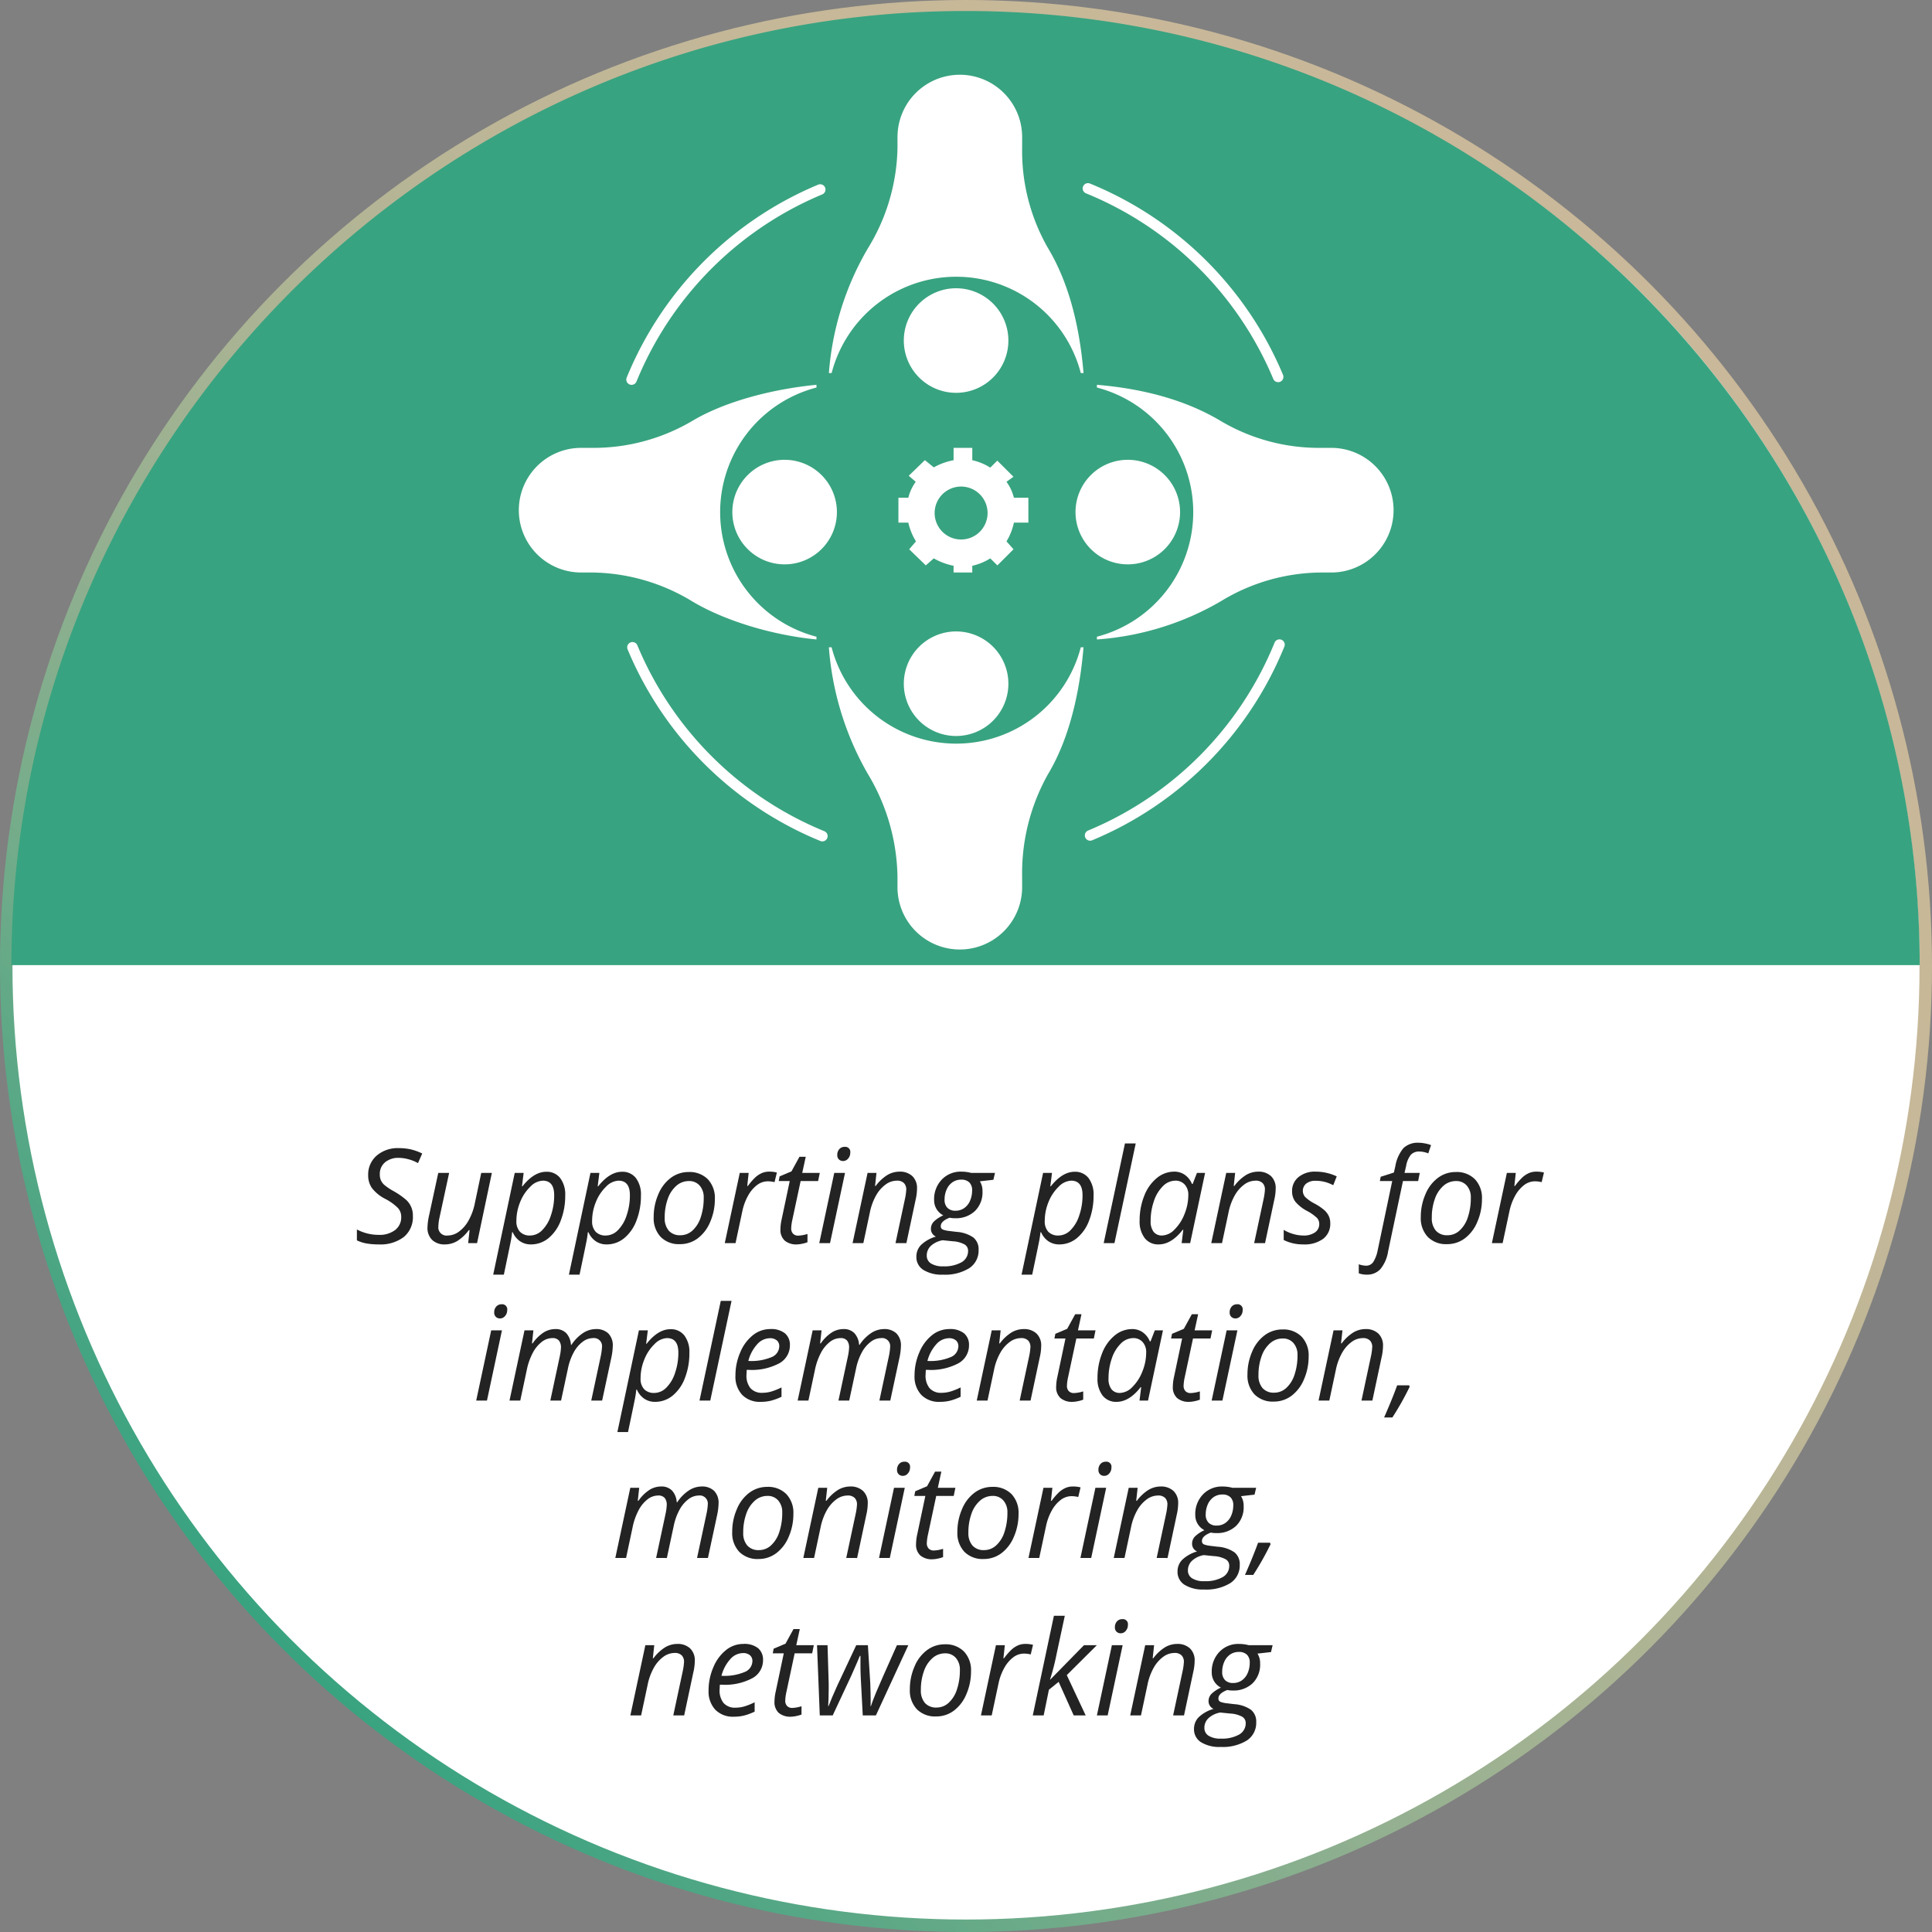 <svg xmlns="http://www.w3.org/2000/svg" xmlns:xlink="http://www.w3.org/1999/xlink" viewBox="0 0 310 310"><rect x="0" y="0" width="310" height="310" fill="#808080" stroke="none"/><defs><linearGradient id="New_Gradient_Swatch_7" x1="45.398" y1="264.602" x2="264.602" y2="45.398" gradientUnits="userSpaceOnUse"><stop offset="0" stop-color="#38a380"/><stop offset="0.068" stop-color="#4fa684"/><stop offset="0.2" stop-color="#74ac8a"/><stop offset="0.337" stop-color="#93b090"/><stop offset="0.48" stop-color="#abb494"/><stop offset="0.632" stop-color="#bcb697"/><stop offset="0.796" stop-color="#c6b898"/><stop offset="1" stop-color="#c9b899"/></linearGradient></defs><g id="Layer_2" data-name="Layer 2"><g id="Layer_1-2" data-name="Layer 1"><circle cx="155" cy="155" r="154" fill="#fff" stroke-miterlimit="10" stroke-width="2" stroke="url(#New_Gradient_Swatch_7)"/><path d="M66.248,195.108a4.13,4.13,0,0,1-1.443,3.366,6.197,6.197,0,0,1-4.065,1.198,10.892,10.892,0,0,1-1.917-.149,6.09,6.09,0,0,1-1.558-.499v-1.747a7.487,7.487,0,0,0,3.495.863,4.135,4.135,0,0,0,2.642-.775,2.575,2.575,0,0,0,.977-2.133,2.071,2.071,0,0,0-.54-1.414,8.204,8.204,0,0,0-2.009-1.443,6.373,6.373,0,0,1-2.153-1.748,3.547,3.547,0,0,1-.602-2.065,3.996,3.996,0,0,1,1.356-3.13,5.162,5.162,0,0,1,3.566-1.208,8.752,8.752,0,0,1,1.896.195,8.618,8.618,0,0,1,1.855.668l-.678,1.542a6.304,6.304,0,0,0-1.521-.616,6.002,6.002,0,0,0-1.553-.227,3.3,3.3,0,0,0-2.215.714,2.416,2.416,0,0,0-.838,1.938,2.35,2.35,0,0,0,.175.951,2.264,2.264,0,0,0,.556.745,9.314,9.314,0,0,0,1.459.977,12.4,12.4,0,0,1,2.041,1.419,3.359,3.359,0,0,1,1.073,2.579Z" fill="#232323"/><path d="M72.067,188.201l-1.542,7.144a7.741,7.741,0,0,0-.185,1.429,1.318,1.318,0,0,0,1.511,1.471,3.059,3.059,0,0,0,1.778-.617,5.481,5.481,0,0,0,1.541-1.768,9.471,9.471,0,0,0,1.018-2.775l1.028-4.883h1.706l-2.374,11.266H75.12l.226-2.087h-.123a6.753,6.753,0,0,1-1.922,1.789,3.883,3.883,0,0,1-1.892.504,2.871,2.871,0,0,1-2.065-.715,2.681,2.681,0,0,1-.751-2.04,9.598,9.598,0,0,1,.227-1.769l1.501-6.948Z" fill="#232323"/><path d="M85.182,199.673a3.016,3.016,0,0,1-1.747-.515,3.336,3.336,0,0,1-1.161-1.438h-.104l-.041.391c-.021.171-.057.411-.107.719q-.078.463-1.177,5.694h-1.707l3.454-16.322h1.429l-.268,2.148h.082q1.84-2.333,3.824-2.333a2.703,2.703,0,0,1,2.22,1.002,4.356,4.356,0,0,1,.812,2.812,10.902,10.902,0,0,1-.71,3.998,6.638,6.638,0,0,1-1.963,2.832A4.396,4.396,0,0,1,85.182,199.673Zm1.912-10.228a2.971,2.971,0,0,0-2.01.977,6.976,6.976,0,0,0-1.624,2.456,8.001,8.001,0,0,0-.601,3.032,2.421,2.421,0,0,0,.57,1.732,2.167,2.167,0,0,0,1.649.602,2.72,2.72,0,0,0,1.896-.833,5.843,5.843,0,0,0,1.413-2.369,9.861,9.861,0,0,0,.534-3.264Q88.923,189.445,87.094,189.445Z" fill="#232323"/><path d="M97.331,199.673a3.016,3.016,0,0,1-1.747-.515,3.336,3.336,0,0,1-1.161-1.438h-.104l-.041.391c-.021.171-.057.411-.107.719q-.078.463-1.177,5.694h-1.707L94.742,188.201h1.429l-.268,2.148h.082q1.84-2.333,3.824-2.333a2.703,2.703,0,0,1,2.22,1.002,4.357,4.357,0,0,1,.812,2.812,10.902,10.902,0,0,1-.71,3.998,6.638,6.638,0,0,1-1.963,2.832A4.396,4.396,0,0,1,97.331,199.673Zm1.912-10.228a2.971,2.971,0,0,0-2.01.977,6.976,6.976,0,0,0-1.624,2.456,8.001,8.001,0,0,0-.601,3.032,2.421,2.421,0,0,0,.57,1.732,2.167,2.167,0,0,0,1.649.602,2.72,2.72,0,0,0,1.896-.833,5.843,5.843,0,0,0,1.413-2.369,9.86,9.86,0,0,0,.534-3.264Q101.073,189.445,99.244,189.445Z" fill="#232323"/><path d="M110.489,188.057a4.115,4.115,0,0,1,3.083,1.156,4.356,4.356,0,0,1,1.131,3.182,9.121,9.121,0,0,1-.74,3.648,6.313,6.313,0,0,1-2.004,2.652,4.687,4.687,0,0,1-2.857.935,4.095,4.095,0,0,1-3.094-1.161,4.382,4.382,0,0,1-1.121-3.176,9.101,9.101,0,0,1,.751-3.675,6.228,6.228,0,0,1,2.024-2.642A4.719,4.719,0,0,1,110.489,188.057Zm2.426,4.102a2.809,2.809,0,0,0-.643-1.917,2.195,2.195,0,0,0-1.742-.735,3.01,3.01,0,0,0-2.01.761,4.889,4.889,0,0,0-1.377,2.112,8.784,8.784,0,0,0-.488,3.007,3.029,3.029,0,0,0,.652,2.081,2.377,2.377,0,0,0,1.876.734,2.833,2.833,0,0,0,1.922-.75,4.89,4.89,0,0,0,1.331-2.133A9.655,9.655,0,0,0,112.914,192.159Z" fill="#232323"/><path d="M123.418,187.996a4.702,4.702,0,0,1,1.233.144l-.37,1.542a4.528,4.528,0,0,0-1.079-.134,2.856,2.856,0,0,0-1.753.617,5.416,5.416,0,0,0-1.429,1.711,8.742,8.742,0,0,0-.899,2.431l-1.1,5.16h-1.727l2.405-11.266h1.429l-.227,2.087h.104a10.106,10.106,0,0,1,1.223-1.403,3.878,3.878,0,0,1,1.013-.657A2.905,2.905,0,0,1,123.418,187.996Z" fill="#232323"/><path d="M128.084,198.264a5.586,5.586,0,0,0,1.48-.268v1.326a4.751,4.751,0,0,1-.863.246,4.454,4.454,0,0,1-.822.104,2.857,2.857,0,0,1-1.969-.612,2.323,2.323,0,0,1-.684-1.824,7.478,7.478,0,0,1,.186-1.542l1.306-6.188h-1.769l.145-.75,1.901-.802,1.284-2.344h1.008L128.722,188.201h2.816l-.268,1.306H128.465l-1.326,6.208a7.337,7.337,0,0,0-.185,1.357,1.219,1.219,0,0,0,.298.884A1.105,1.105,0,0,0,128.084,198.264Z" fill="#232323"/><path d="M133.183,199.467h-1.727l2.405-11.266h1.727Zm1.162-14.144a1.353,1.353,0,0,1,.328-.94,1.096,1.096,0,0,1,.854-.364.808.808,0,0,1,.904.925,1.395,1.395,0,0,1-.344.956,1.037,1.037,0,0,1-.797.391.951.951,0,0,1-.679-.252A.936.936,0,0,1,134.345,185.323Z" fill="#232323"/><path d="M143.688,199.467l1.521-7.112a9.398,9.398,0,0,0,.205-1.48,1.461,1.461,0,0,0-.365-1.038,1.529,1.529,0,0,0-1.166-.391,3.045,3.045,0,0,0-1.783.616,5.492,5.492,0,0,0-1.532,1.758,9.278,9.278,0,0,0-1.002,2.766l-1.038,4.882h-1.727l2.405-11.266h1.429l-.227,2.087h.104a6.87,6.87,0,0,1,1.906-1.773,3.833,3.833,0,0,1,1.906-.519,2.883,2.883,0,0,1,2.062.714,2.624,2.624,0,0,1,.755,2,8.4,8.4,0,0,1-.236,1.85l-1.47,6.907Z" fill="#232323"/><path d="M159.651,188.201l-.257,1.101-2.169.246a2.895,2.895,0,0,1,.421,1.624,4.171,4.171,0,0,1-1.197,3.13,4.388,4.388,0,0,1-3.201,1.167,3.463,3.463,0,0,1-.864-.082q-1.428.545-1.429,1.346a.545.545,0,0,0,.34.561,4.076,4.076,0,0,0,.986.221l1.203.145a5.351,5.351,0,0,1,2.697.904,2.414,2.414,0,0,1,.838,1.994,3.355,3.355,0,0,1-1.5,2.929,7.36,7.36,0,0,1-4.225,1.038,5.572,5.572,0,0,1-3.125-.755,2.42,2.42,0,0,1-1.131-2.133,2.649,2.649,0,0,1,.74-1.871,5.769,5.769,0,0,1,2.395-1.347,1.337,1.337,0,0,1-.801-1.243,1.636,1.636,0,0,1,.523-1.218,5.393,5.393,0,0,1,1.46-.951,2.679,2.679,0,0,1-1.059-.972,2.707,2.707,0,0,1-.411-1.495,4.514,4.514,0,0,1,1.229-3.269,4.17,4.17,0,0,1,3.14-1.274,6.21,6.21,0,0,1,1.583.205Zm-10.947,13.27a1.446,1.446,0,0,0,.669,1.254,3.488,3.488,0,0,0,1.983.463,5.549,5.549,0,0,0,2.924-.652,2.058,2.058,0,0,0,1.054-1.846,1.151,1.151,0,0,0-.555-1.007,4.448,4.448,0,0,0-1.892-.514l-1.634-.165a3.715,3.715,0,0,0-1.892.905A2.112,2.112,0,0,0,148.703,201.471Zm2.857-8.993a1.79,1.79,0,0,0,.463,1.331,1.749,1.749,0,0,0,1.285.457,2.38,2.38,0,0,0,1.418-.432,2.749,2.749,0,0,0,.931-1.187,4.121,4.121,0,0,0,.323-1.64,1.717,1.717,0,0,0-.452-1.285,1.78,1.78,0,0,0-1.295-.441,2.407,2.407,0,0,0-1.403.416,2.732,2.732,0,0,0-.936,1.161A3.916,3.916,0,0,0,151.561,192.477Z" fill="#232323"/><path d="M169.959,199.673a3.016,3.016,0,0,1-1.747-.515,3.336,3.336,0,0,1-1.161-1.438h-.104l-.041.391c-.021.171-.057.411-.107.719q-.078.463-1.177,5.694h-1.707L167.369,188.201h1.429l-.268,2.148h.082q1.84-2.333,3.824-2.333a2.703,2.703,0,0,1,2.22,1.002,4.357,4.357,0,0,1,.812,2.812,10.902,10.902,0,0,1-.71,3.998,6.638,6.638,0,0,1-1.963,2.832A4.396,4.396,0,0,1,169.959,199.673Zm1.912-10.228a2.971,2.971,0,0,0-2.01.977,6.976,6.976,0,0,0-1.624,2.456,8.001,8.001,0,0,0-.601,3.032,2.421,2.421,0,0,0,.57,1.732,2.167,2.167,0,0,0,1.649.602,2.72,2.72,0,0,0,1.896-.833,5.843,5.843,0,0,0,1.413-2.369,9.86,9.86,0,0,0,.534-3.264Q173.701,189.445,171.871,189.445Z" fill="#232323"/><path d="M178.82,199.467h-1.727l3.412-15.993h1.728Z" fill="#232323"/><path d="M188.42,187.996a2.907,2.907,0,0,1,1.686.509,3.306,3.306,0,0,1,1.151,1.465h.112l.689-1.769h1.305l-2.395,11.266h-1.367l.268-2.148h-.083q-1.84,2.354-3.875,2.354a2.71,2.71,0,0,1-2.24-1.018,4.353,4.353,0,0,1-.812-2.786,10.603,10.603,0,0,1,.73-3.968,6.851,6.851,0,0,1,2.015-2.867A4.38,4.38,0,0,1,188.42,187.996ZM186.467,198.244a2.894,2.894,0,0,0,1.983-.951,7.042,7.042,0,0,0,1.604-2.478,8.105,8.105,0,0,0,.617-3.058,2.395,2.395,0,0,0-.576-1.686,1.955,1.955,0,0,0-1.511-.627,2.832,2.832,0,0,0-1.989.884,5.959,5.959,0,0,0-1.443,2.395,9.655,9.655,0,0,0-.524,3.187,2.701,2.701,0,0,0,.482,1.753A1.669,1.669,0,0,0,186.467,198.244Z" fill="#232323"/><path d="M201.238,199.467l1.521-7.112a9.398,9.398,0,0,0,.205-1.48,1.461,1.461,0,0,0-.365-1.038,1.529,1.529,0,0,0-1.166-.391,3.045,3.045,0,0,0-1.783.616,5.493,5.493,0,0,0-1.532,1.758,9.278,9.278,0,0,0-1.002,2.766l-1.038,4.882h-1.727l2.405-11.266h1.429l-.227,2.087h.104a6.87,6.87,0,0,1,1.906-1.773,3.833,3.833,0,0,1,1.906-.519,2.883,2.883,0,0,1,2.062.714,2.624,2.624,0,0,1,.755,2,8.401,8.401,0,0,1-.236,1.85l-1.47,6.907Z" fill="#232323"/><path d="M213.449,196.27a3.015,3.015,0,0,1-1.136,2.503,5.043,5.043,0,0,1-3.202.899,6.83,6.83,0,0,1-3.135-.71v-1.624a6.364,6.364,0,0,0,1.553.668,5.645,5.645,0,0,0,1.541.237,3.133,3.133,0,0,0,1.953-.515,1.599,1.599,0,0,0,.658-1.315,1.42,1.42,0,0,0-.36-.986,7.241,7.241,0,0,0-1.552-1.101,6.242,6.242,0,0,1-1.892-1.47,2.709,2.709,0,0,1-.555-1.706,2.836,2.836,0,0,1,1.038-2.287,4.12,4.12,0,0,1,2.734-.868,7.954,7.954,0,0,1,3.392.761l-.555,1.408-.576-.257a5.707,5.707,0,0,0-2.261-.442,2.3,2.3,0,0,0-1.501.447,1.506,1.506,0,0,0-.18,2.143,6.423,6.423,0,0,0,1.506,1.059,8.708,8.708,0,0,1,1.577,1.06,3.05,3.05,0,0,1,.715.95A2.695,2.695,0,0,1,213.449,196.27Z" fill="#232323"/><path d="M219.307,204.523a3.619,3.619,0,0,1-1.284-.216v-1.449a3.599,3.599,0,0,0,1.151.227,1.358,1.358,0,0,0,1.202-.638,5.447,5.447,0,0,0,.679-1.819l2.333-11.121h-1.983l.133-.688,2.118-.679.236-1.027a6.082,6.082,0,0,1,1.311-2.904,3.34,3.34,0,0,1,2.481-.848,5.386,5.386,0,0,1,1.008.118,4.715,4.715,0,0,1,.925.262l-.441,1.326a4.013,4.013,0,0,0-1.408-.298,1.816,1.816,0,0,0-1.373.498,3.965,3.965,0,0,0-.775,1.825l-.257,1.109H227.808l-.257,1.306h-2.437l-2.385,11.286a5.879,5.879,0,0,1-1.233,2.837A2.851,2.851,0,0,1,219.307,204.523Z" fill="#232323"/><path d="M233.575,188.057a4.115,4.115,0,0,1,3.083,1.156,4.356,4.356,0,0,1,1.131,3.182,9.121,9.121,0,0,1-.74,3.648,6.313,6.313,0,0,1-2.004,2.652,4.687,4.687,0,0,1-2.857.935,4.095,4.095,0,0,1-3.094-1.161,4.382,4.382,0,0,1-1.121-3.176,9.101,9.101,0,0,1,.751-3.675,6.228,6.228,0,0,1,2.024-2.642A4.719,4.719,0,0,1,233.575,188.057Zm2.426,4.102a2.809,2.809,0,0,0-.643-1.917,2.195,2.195,0,0,0-1.742-.735,3.011,3.011,0,0,0-2.01.761,4.889,4.889,0,0,0-1.377,2.112,8.784,8.784,0,0,0-.488,3.007,3.029,3.029,0,0,0,.652,2.081,2.377,2.377,0,0,0,1.876.734,2.833,2.833,0,0,0,1.922-.75,4.89,4.89,0,0,0,1.331-2.133A9.655,9.655,0,0,0,236,192.159Z" fill="#232323"/><path d="M246.504,187.996a4.702,4.702,0,0,1,1.233.144l-.37,1.542a4.527,4.527,0,0,0-1.079-.134,2.856,2.856,0,0,0-1.753.617,5.416,5.416,0,0,0-1.429,1.711,8.742,8.742,0,0,0-.899,2.431l-1.1,5.16h-1.727l2.405-11.266h1.429l-.227,2.087h.104a10.105,10.105,0,0,1,1.223-1.403,3.878,3.878,0,0,1,1.013-.657A2.905,2.905,0,0,1,246.504,187.996Z" fill="#232323"/><path d="M78.136,224.727H76.41l2.405-11.266h1.727Zm1.162-14.144a1.353,1.353,0,0,1,.328-.94,1.096,1.096,0,0,1,.854-.364.808.808,0,0,1,.904.925,1.395,1.395,0,0,1-.344.956,1.037,1.037,0,0,1-.797.391.951.951,0,0,1-.679-.252A.936.936,0,0,1,79.298,210.584Z" fill="#232323"/><path d="M88.302,224.727l1.521-7.112a8.41,8.41,0,0,0,.186-1.388,1.759,1.759,0,0,0-.319-1.121A1.315,1.315,0,0,0,88.6,214.706a2.761,2.761,0,0,0-1.681.616,5.369,5.369,0,0,0-1.439,1.764,10.188,10.188,0,0,0-.961,2.76l-1.038,4.882H81.754l2.405-11.266h1.429l-.227,2.087h.104a6.435,6.435,0,0,1,1.783-1.758,3.513,3.513,0,0,1,1.834-.534,2.335,2.335,0,0,1,1.789.668,3.059,3.059,0,0,1,.74,1.86h.082a6.584,6.584,0,0,1,1.881-1.906,3.767,3.767,0,0,1,2.015-.622,2.768,2.768,0,0,1,2.02.699,2.72,2.72,0,0,1,.715,2.035,9.815,9.815,0,0,1-.227,1.829l-1.48,6.907H94.87l1.521-7.112a9.365,9.365,0,0,0,.205-1.501,1.295,1.295,0,0,0-1.47-1.408,2.766,2.766,0,0,0-1.645.596A5.208,5.208,0,0,0,92.058,216.993a9.233,9.233,0,0,0-.93,2.595l-1.1,5.14Z" fill="#232323"/><path d="M105.107,224.933a3.016,3.016,0,0,1-1.747-.515,3.336,3.336,0,0,1-1.161-1.438h-.104l-.041.391c-.021.171-.057.411-.107.719q-.078.463-1.177,5.694h-1.707l3.454-16.322h1.429l-.268,2.148h.082q1.84-2.333,3.824-2.333a2.703,2.703,0,0,1,2.22,1.002,4.357,4.357,0,0,1,.812,2.812,10.902,10.902,0,0,1-.71,3.998,6.638,6.638,0,0,1-1.963,2.832A4.396,4.396,0,0,1,105.107,224.933Zm1.912-10.228a2.971,2.971,0,0,0-2.01.977,6.976,6.976,0,0,0-1.624,2.456,8.001,8.001,0,0,0-.601,3.032,2.421,2.421,0,0,0,.57,1.732,2.167,2.167,0,0,0,1.649.602,2.72,2.72,0,0,0,1.896-.833,5.843,5.843,0,0,0,1.413-2.369,9.86,9.86,0,0,0,.534-3.264Q108.848,214.705,107.019,214.706Z" fill="#232323"/><path d="M113.967,224.727h-1.727l3.412-15.993h1.728Z" fill="#232323"/><path d="M122.056,224.933a3.928,3.928,0,0,1-2.97-1.121,4.286,4.286,0,0,1-1.08-3.104,9.252,9.252,0,0,1,.767-3.706,6.856,6.856,0,0,1,2.029-2.76,4.428,4.428,0,0,1,2.786-.986,3.529,3.529,0,0,1,2.363.684,2.383,2.383,0,0,1,.792,1.906,3.261,3.261,0,0,1-1.706,2.904,9.35,9.35,0,0,1-4.883,1.053h-.339l-.041.822a3.184,3.184,0,0,0,.632,2.103,2.41,2.41,0,0,0,1.958.755,5.098,5.098,0,0,0,1.331-.185,10.154,10.154,0,0,0,1.701-.679v1.501a9.252,9.252,0,0,1-1.706.632A6.909,6.909,0,0,1,122.056,224.933Zm1.429-10.207a2.748,2.748,0,0,0-1.988.966,6.32,6.32,0,0,0-1.424,2.683h.123a8.387,8.387,0,0,0,3.593-.611,1.919,1.919,0,0,0,1.249-1.772,1.203,1.203,0,0,0-.375-.905A1.657,1.657,0,0,0,123.485,214.726Z" fill="#232323"/><path d="M134.535,224.727l1.521-7.112a8.409,8.409,0,0,0,.186-1.388,1.759,1.759,0,0,0-.319-1.121,1.315,1.315,0,0,0-1.089-.4,2.761,2.761,0,0,0-1.681.616,5.369,5.369,0,0,0-1.439,1.764,10.189,10.189,0,0,0-.961,2.76l-1.038,4.882h-1.727l2.405-11.266h1.429l-.227,2.087h.104a6.435,6.435,0,0,1,1.783-1.758,3.513,3.513,0,0,1,1.834-.534,2.335,2.335,0,0,1,1.789.668,3.059,3.059,0,0,1,.74,1.86h.082a6.584,6.584,0,0,1,1.881-1.906,3.766,3.766,0,0,1,2.015-.622,2.768,2.768,0,0,1,2.02.699,2.72,2.72,0,0,1,.715,2.035,9.816,9.816,0,0,1-.227,1.829l-1.48,6.907h-1.747l1.521-7.112a9.365,9.365,0,0,0,.205-1.501,1.295,1.295,0,0,0-1.47-1.408,2.766,2.766,0,0,0-1.645.596,5.208,5.208,0,0,0-1.424,1.691,9.232,9.232,0,0,0-.93,2.595l-1.1,5.14Z" fill="#232323"/><path d="M150.794,224.933a3.928,3.928,0,0,1-2.97-1.121,4.286,4.286,0,0,1-1.08-3.104,9.252,9.252,0,0,1,.767-3.706,6.856,6.856,0,0,1,2.029-2.76,4.428,4.428,0,0,1,2.786-.986,3.529,3.529,0,0,1,2.363.684,2.383,2.383,0,0,1,.792,1.906,3.261,3.261,0,0,1-1.706,2.904,9.35,9.35,0,0,1-4.883,1.053h-.339l-.041.822a3.184,3.184,0,0,0,.632,2.103,2.41,2.41,0,0,0,1.958.755,5.098,5.098,0,0,0,1.331-.185,10.154,10.154,0,0,0,1.701-.679v1.501a9.252,9.252,0,0,1-1.706.632A6.909,6.909,0,0,1,150.794,224.933Zm1.429-10.207a2.748,2.748,0,0,0-1.988.966,6.32,6.32,0,0,0-1.424,2.683h.123a8.387,8.387,0,0,0,3.593-.611,1.919,1.919,0,0,0,1.249-1.772,1.203,1.203,0,0,0-.375-.905A1.657,1.657,0,0,0,152.223,214.726Z" fill="#232323"/><path d="M163.612,224.727l1.521-7.112a9.398,9.398,0,0,0,.205-1.48,1.461,1.461,0,0,0-.365-1.038,1.529,1.529,0,0,0-1.166-.391,3.045,3.045,0,0,0-1.783.616,5.492,5.492,0,0,0-1.532,1.758,9.278,9.278,0,0,0-1.002,2.766l-1.038,4.882H156.725l2.405-11.266H160.559l-.227,2.087h.104a6.87,6.87,0,0,1,1.906-1.773,3.833,3.833,0,0,1,1.906-.519,2.883,2.883,0,0,1,2.062.714,2.624,2.624,0,0,1,.755,2,8.401,8.401,0,0,1-.236,1.85l-1.47,6.907Z" fill="#232323"/><path d="M172.327,223.525a5.586,5.586,0,0,0,1.48-.268v1.326a4.752,4.752,0,0,1-.863.246,4.454,4.454,0,0,1-.822.104,2.857,2.857,0,0,1-1.969-.612,2.323,2.323,0,0,1-.684-1.824,7.477,7.477,0,0,1,.186-1.542l1.306-6.188h-1.769l.145-.75,1.901-.802,1.284-2.344h1.008l-.565,2.59h2.816l-.268,1.306h-2.806l-1.326,6.208a7.337,7.337,0,0,0-.185,1.357,1.219,1.219,0,0,0,.298.884A1.105,1.105,0,0,0,172.327,223.525Z" fill="#232323"/><path d="M181.661,213.257a2.907,2.907,0,0,1,1.686.509,3.306,3.306,0,0,1,1.151,1.465h.112l.689-1.769h1.305l-2.395,11.266h-1.367l.268-2.148h-.083q-1.84,2.354-3.875,2.354a2.71,2.71,0,0,1-2.24-1.018,4.353,4.353,0,0,1-.812-2.786,10.603,10.603,0,0,1,.73-3.968,6.851,6.851,0,0,1,2.015-2.867A4.38,4.38,0,0,1,181.661,213.257Zm-1.953,10.248a2.894,2.894,0,0,0,1.983-.951,7.042,7.042,0,0,0,1.604-2.478,8.105,8.105,0,0,0,.617-3.058,2.395,2.395,0,0,0-.576-1.686,1.955,1.955,0,0,0-1.511-.627,2.832,2.832,0,0,0-1.989.884,5.959,5.959,0,0,0-1.443,2.395,9.655,9.655,0,0,0-.524,3.187,2.701,2.701,0,0,0,.482,1.753A1.669,1.669,0,0,0,179.708,223.505Z" fill="#232323"/><path d="M191.045,223.525a5.586,5.586,0,0,0,1.48-.268v1.326a4.752,4.752,0,0,1-.863.246,4.454,4.454,0,0,1-.822.104,2.857,2.857,0,0,1-1.969-.612,2.323,2.323,0,0,1-.684-1.824,7.478,7.478,0,0,1,.186-1.542l1.306-6.188h-1.769l.145-.75,1.901-.802,1.284-2.344h1.008l-.565,2.59h2.816l-.268,1.306h-2.806l-1.326,6.208a7.338,7.338,0,0,0-.185,1.357,1.219,1.219,0,0,0,.298.884A1.105,1.105,0,0,0,191.045,223.525Z" fill="#232323"/><path d="M196.144,224.727h-1.727l2.405-11.266h1.727Zm1.162-14.144a1.353,1.353,0,0,1,.328-.94,1.096,1.096,0,0,1,.854-.364.808.808,0,0,1,.904.925,1.395,1.395,0,0,1-.344.956,1.037,1.037,0,0,1-.797.391.951.951,0,0,1-.679-.252A.936.936,0,0,1,197.306,210.584Z" fill="#232323"/><path d="M205.765,213.318a4.115,4.115,0,0,1,3.083,1.156,4.356,4.356,0,0,1,1.131,3.182,9.121,9.121,0,0,1-.74,3.648,6.313,6.313,0,0,1-2.004,2.652,4.687,4.687,0,0,1-2.857.935,4.095,4.095,0,0,1-3.094-1.161,4.382,4.382,0,0,1-1.121-3.176,9.101,9.101,0,0,1,.751-3.675,6.228,6.228,0,0,1,2.024-2.642A4.719,4.719,0,0,1,205.765,213.318Zm2.426,4.102a2.809,2.809,0,0,0-.643-1.917,2.195,2.195,0,0,0-1.742-.735,3.011,3.011,0,0,0-2.01.761,4.889,4.889,0,0,0-1.377,2.112,8.784,8.784,0,0,0-.488,3.007,3.029,3.029,0,0,0,.652,2.081,2.377,2.377,0,0,0,1.876.734,2.833,2.833,0,0,0,1.922-.75,4.89,4.89,0,0,0,1.331-2.133A9.655,9.655,0,0,0,208.191,217.42Z" fill="#232323"/><path d="M218.458,224.727l1.521-7.112a9.398,9.398,0,0,0,.205-1.48,1.461,1.461,0,0,0-.365-1.038,1.529,1.529,0,0,0-1.166-.391,3.045,3.045,0,0,0-1.783.616,5.492,5.492,0,0,0-1.532,1.758,9.278,9.278,0,0,0-1.002,2.766l-1.038,4.882h-1.727l2.405-11.266h1.429l-.227,2.087h.104a6.87,6.87,0,0,1,1.906-1.773,3.833,3.833,0,0,1,1.906-.519,2.883,2.883,0,0,1,2.062.714,2.624,2.624,0,0,1,.755,2,8.401,8.401,0,0,1-.236,1.85l-1.47,6.907Z" fill="#232323"/><path d="M226.106,222.281l.082.236a45.874,45.874,0,0,1-2.775,4.924h-1.326q1.296-2.94,2.098-5.16Z" fill="#232323"/><path d="M105.277,249.987l1.521-7.112a8.41,8.41,0,0,0,.186-1.388,1.759,1.759,0,0,0-.319-1.121,1.315,1.315,0,0,0-1.089-.4,2.761,2.761,0,0,0-1.681.616,5.369,5.369,0,0,0-1.439,1.764,10.189,10.189,0,0,0-.961,2.76l-1.038,4.882H98.729l2.405-11.266h1.429l-.227,2.087h.104a6.436,6.436,0,0,1,1.783-1.758,3.514,3.514,0,0,1,1.834-.534,2.335,2.335,0,0,1,1.789.668,3.059,3.059,0,0,1,.74,1.86h.082a6.585,6.585,0,0,1,1.881-1.906,3.767,3.767,0,0,1,2.015-.622,2.768,2.768,0,0,1,2.02.699,2.72,2.72,0,0,1,.715,2.035,9.816,9.816,0,0,1-.227,1.829l-1.48,6.907h-1.747l1.521-7.112a9.365,9.365,0,0,0,.205-1.501,1.295,1.295,0,0,0-1.47-1.408,2.766,2.766,0,0,0-1.645.596,5.208,5.208,0,0,0-1.424,1.691,9.233,9.233,0,0,0-.93,2.595l-1.1,5.14Z" fill="#232323"/><path d="M123.089,238.578a4.115,4.115,0,0,1,3.083,1.156,4.356,4.356,0,0,1,1.131,3.182,9.121,9.121,0,0,1-.74,3.648,6.313,6.313,0,0,1-2.004,2.652,4.687,4.687,0,0,1-2.857.935,4.095,4.095,0,0,1-3.094-1.161,4.382,4.382,0,0,1-1.121-3.176,9.101,9.101,0,0,1,.751-3.675,6.228,6.228,0,0,1,2.024-2.642A4.719,4.719,0,0,1,123.089,238.578Zm2.426,4.102a2.809,2.809,0,0,0-.643-1.917,2.195,2.195,0,0,0-1.742-.735,3.011,3.011,0,0,0-2.01.761,4.889,4.889,0,0,0-1.377,2.112,8.784,8.784,0,0,0-.488,3.007,3.029,3.029,0,0,0,.652,2.081,2.377,2.377,0,0,0,1.876.734,2.833,2.833,0,0,0,1.922-.75,4.89,4.89,0,0,0,1.331-2.133A9.655,9.655,0,0,0,125.515,242.68Z" fill="#232323"/><path d="M135.783,249.987l1.521-7.112a9.399,9.399,0,0,0,.205-1.48,1.461,1.461,0,0,0-.365-1.038,1.529,1.529,0,0,0-1.166-.391,3.045,3.045,0,0,0-1.783.616,5.492,5.492,0,0,0-1.532,1.758,9.278,9.278,0,0,0-1.002,2.766l-1.038,4.882h-1.727l2.405-11.266h1.429l-.227,2.087h.104a6.87,6.87,0,0,1,1.906-1.773,3.833,3.833,0,0,1,1.906-.519,2.883,2.883,0,0,1,2.062.714,2.624,2.624,0,0,1,.755,2,8.401,8.401,0,0,1-.236,1.85l-1.47,6.907Z" fill="#232323"/><path d="M142.772,249.987h-1.727l2.405-11.266h1.727Zm1.162-14.144a1.353,1.353,0,0,1,.328-.94,1.096,1.096,0,0,1,.854-.364.808.808,0,0,1,.904.925,1.395,1.395,0,0,1-.344.956,1.037,1.037,0,0,1-.797.391.951.951,0,0,1-.679-.252A.936.936,0,0,1,143.934,235.844Z" fill="#232323"/><path d="M149.843,248.785a5.586,5.586,0,0,0,1.48-.268v1.326a4.751,4.751,0,0,1-.863.246,4.454,4.454,0,0,1-.822.104,2.857,2.857,0,0,1-1.969-.612,2.323,2.323,0,0,1-.684-1.824,7.478,7.478,0,0,1,.186-1.542l1.306-6.188h-1.769l.145-.75,1.901-.802,1.284-2.344h1.008l-.565,2.59h2.816l-.268,1.306H150.224l-1.326,6.208a7.337,7.337,0,0,0-.185,1.357,1.219,1.219,0,0,0,.298.884A1.105,1.105,0,0,0,149.843,248.785Z" fill="#232323"/><path d="M159.218,238.578a4.115,4.115,0,0,1,3.083,1.156,4.356,4.356,0,0,1,1.131,3.182,9.12,9.12,0,0,1-.74,3.648,6.313,6.313,0,0,1-2.004,2.652,4.687,4.687,0,0,1-2.857.935,4.095,4.095,0,0,1-3.094-1.161,4.382,4.382,0,0,1-1.121-3.176,9.101,9.101,0,0,1,.751-3.675,6.228,6.228,0,0,1,2.024-2.642A4.719,4.719,0,0,1,159.218,238.578Zm2.426,4.102a2.808,2.808,0,0,0-.643-1.917,2.195,2.195,0,0,0-1.742-.735,3.01,3.01,0,0,0-2.01.761,4.889,4.889,0,0,0-1.377,2.112,8.784,8.784,0,0,0-.488,3.007,3.029,3.029,0,0,0,.652,2.081,2.377,2.377,0,0,0,1.876.734,2.833,2.833,0,0,0,1.922-.75,4.89,4.89,0,0,0,1.331-2.133A9.655,9.655,0,0,0,161.644,242.68Z" fill="#232323"/><path d="M172.148,238.516a4.702,4.702,0,0,1,1.233.144l-.37,1.542a4.527,4.527,0,0,0-1.079-.134,2.856,2.856,0,0,0-1.753.617,5.416,5.416,0,0,0-1.429,1.711,8.742,8.742,0,0,0-.899,2.431l-1.1,5.16h-1.727L167.43,238.722h1.429l-.227,2.087h.104a10.106,10.106,0,0,1,1.223-1.403,3.877,3.877,0,0,1,1.013-.657A2.905,2.905,0,0,1,172.148,238.516Z" fill="#232323"/><path d="M175.087,249.987h-1.727l2.405-11.266h1.727Zm1.162-14.144a1.353,1.353,0,0,1,.328-.94,1.096,1.096,0,0,1,.854-.364.808.808,0,0,1,.904.925,1.395,1.395,0,0,1-.344.956,1.037,1.037,0,0,1-.797.391.951.951,0,0,1-.679-.252A.936.936,0,0,1,176.249,235.844Z" fill="#232323"/><path d="M185.592,249.987l1.521-7.112a9.397,9.397,0,0,0,.205-1.48,1.461,1.461,0,0,0-.365-1.038,1.529,1.529,0,0,0-1.166-.391,3.045,3.045,0,0,0-1.783.616,5.492,5.492,0,0,0-1.532,1.758,9.278,9.278,0,0,0-1.002,2.766l-1.038,4.882h-1.727l2.405-11.266h1.429l-.227,2.087h.104a6.87,6.87,0,0,1,1.906-1.773,3.833,3.833,0,0,1,1.906-.519,2.883,2.883,0,0,1,2.062.714,2.624,2.624,0,0,1,.755,2,8.401,8.401,0,0,1-.236,1.85l-1.47,6.907Z" fill="#232323"/><path d="M201.555,238.722l-.257,1.101-2.169.246a2.895,2.895,0,0,1,.421,1.624,4.171,4.171,0,0,1-1.197,3.13,4.388,4.388,0,0,1-3.201,1.167,3.463,3.463,0,0,1-.864-.082q-1.428.545-1.429,1.346a.545.545,0,0,0,.34.561,4.076,4.076,0,0,0,.986.221l1.203.145a5.351,5.351,0,0,1,2.697.904,2.414,2.414,0,0,1,.838,1.994,3.355,3.355,0,0,1-1.5,2.929,7.36,7.36,0,0,1-4.225,1.038,5.572,5.572,0,0,1-3.125-.755,2.42,2.42,0,0,1-1.131-2.133,2.649,2.649,0,0,1,.74-1.871,5.769,5.769,0,0,1,2.395-1.347,1.337,1.337,0,0,1-.801-1.243,1.636,1.636,0,0,1,.523-1.218,5.393,5.393,0,0,1,1.46-.951,2.679,2.679,0,0,1-1.059-.972,2.707,2.707,0,0,1-.411-1.495,4.514,4.514,0,0,1,1.229-3.269,4.17,4.17,0,0,1,3.14-1.274,6.21,6.21,0,0,1,1.583.205Zm-10.947,13.27a1.446,1.446,0,0,0,.669,1.254,3.488,3.488,0,0,0,1.983.463,5.549,5.549,0,0,0,2.924-.652,2.058,2.058,0,0,0,1.054-1.846,1.151,1.151,0,0,0-.555-1.007,4.448,4.448,0,0,0-1.892-.514l-1.634-.165a3.715,3.715,0,0,0-1.892.905A2.112,2.112,0,0,0,190.608,251.991Zm2.857-8.993a1.79,1.79,0,0,0,.463,1.331,1.749,1.749,0,0,0,1.285.457,2.38,2.38,0,0,0,1.418-.432,2.749,2.749,0,0,0,.931-1.187,4.121,4.121,0,0,0,.323-1.64,1.717,1.717,0,0,0-.452-1.285,1.78,1.78,0,0,0-1.295-.441,2.407,2.407,0,0,0-1.403.416,2.732,2.732,0,0,0-.936,1.161A3.916,3.916,0,0,0,193.465,242.998Z" fill="#232323"/><path d="M203.786,247.541l.082.236a45.873,45.873,0,0,1-2.775,4.924H199.766q1.296-2.94,2.098-5.16Z" fill="#232323"/><path d="M108.032,275.248l1.521-7.112a9.398,9.398,0,0,0,.205-1.48,1.461,1.461,0,0,0-.365-1.038,1.529,1.529,0,0,0-1.166-.391,3.045,3.045,0,0,0-1.783.616,5.492,5.492,0,0,0-1.532,1.758,9.278,9.278,0,0,0-1.002,2.766l-1.038,4.882h-1.727l2.405-11.266h1.429l-.227,2.087h.104a6.87,6.87,0,0,1,1.906-1.773,3.833,3.833,0,0,1,1.906-.519,2.883,2.883,0,0,1,2.062.714,2.624,2.624,0,0,1,.755,2,8.4,8.4,0,0,1-.236,1.85l-1.47,6.907Z" fill="#232323"/><path d="M117.745,275.454a3.928,3.928,0,0,1-2.97-1.121,4.286,4.286,0,0,1-1.08-3.104,9.252,9.252,0,0,1,.767-3.706,6.856,6.856,0,0,1,2.029-2.76,4.428,4.428,0,0,1,2.786-.986,3.529,3.529,0,0,1,2.363.684,2.383,2.383,0,0,1,.792,1.906,3.261,3.261,0,0,1-1.706,2.904,9.35,9.35,0,0,1-4.883,1.053h-.339l-.041.822a3.184,3.184,0,0,0,.632,2.103,2.41,2.41,0,0,0,1.958.755,5.098,5.098,0,0,0,1.331-.185,10.154,10.154,0,0,0,1.701-.679v1.501a9.252,9.252,0,0,1-1.706.632A6.909,6.909,0,0,1,117.745,275.454Zm1.429-10.207a2.748,2.748,0,0,0-1.988.966,6.319,6.319,0,0,0-1.424,2.683h.123a8.387,8.387,0,0,0,3.593-.611,1.919,1.919,0,0,0,1.249-1.772,1.203,1.203,0,0,0-.375-.905A1.657,1.657,0,0,0,119.173,265.247Z" fill="#232323"/><path d="M127.128,274.046a5.586,5.586,0,0,0,1.48-.268v1.326a4.751,4.751,0,0,1-.863.246,4.454,4.454,0,0,1-.822.104,2.857,2.857,0,0,1-1.969-.612,2.323,2.323,0,0,1-.684-1.824,7.477,7.477,0,0,1,.186-1.542l1.306-6.188h-1.769l.145-.75,1.901-.802,1.284-2.344h1.008l-.565,2.59h2.816l-.268,1.306h-2.806l-1.326,6.208a7.338,7.338,0,0,0-.185,1.357,1.219,1.219,0,0,0,.298.884A1.105,1.105,0,0,0,127.128,274.046Z" fill="#232323"/><path d="M138.435,275.248l-.328-6.188q-.042-.967-.041-1.768v-1.604H137.973l-.514,1.213-.854,1.942-2.991,6.403h-2.076l-.442-11.266h1.687l.185,6.105v.905q0,1.51-.082,2.765h.062q.483-1.274,1.408-3.31l3.032-6.466h1.87l.381,6.105q.062,1.727.062,2.693v.545l-.021.432h.062q.287-.885.854-2.246.565-1.362,3.319-7.529h1.83l-5.201,11.266Z" fill="#232323"/><path d="M151.592,263.839a4.115,4.115,0,0,1,3.083,1.156,4.356,4.356,0,0,1,1.131,3.182,9.121,9.121,0,0,1-.74,3.648,6.313,6.313,0,0,1-2.004,2.652,4.687,4.687,0,0,1-2.857.935,4.095,4.095,0,0,1-3.094-1.161,4.382,4.382,0,0,1-1.121-3.176,9.101,9.101,0,0,1,.751-3.675,6.228,6.228,0,0,1,2.024-2.642A4.719,4.719,0,0,1,151.592,263.839Zm2.426,4.102a2.809,2.809,0,0,0-.643-1.917,2.195,2.195,0,0,0-1.742-.735,3.011,3.011,0,0,0-2.01.761,4.889,4.889,0,0,0-1.377,2.112,8.784,8.784,0,0,0-.488,3.007,3.029,3.029,0,0,0,.652,2.081,2.377,2.377,0,0,0,1.876.734,2.833,2.833,0,0,0,1.922-.75,4.89,4.89,0,0,0,1.331-2.133A9.655,9.655,0,0,0,154.018,267.94Z" fill="#232323"/><path d="M164.522,263.777a4.702,4.702,0,0,1,1.233.144l-.37,1.542a4.527,4.527,0,0,0-1.079-.134,2.856,2.856,0,0,0-1.753.617,5.416,5.416,0,0,0-1.429,1.711,8.742,8.742,0,0,0-.899,2.431l-1.1,5.16h-1.727l2.405-11.266h1.429l-.227,2.087h.104a10.104,10.104,0,0,1,1.223-1.403,3.878,3.878,0,0,1,1.013-.657A2.905,2.905,0,0,1,164.522,263.777Z" fill="#232323"/><path d="M168.52,269.502l5.407-5.52h2.065l-4.82,4.801,3.032,6.465h-1.922l-2.416-5.386-1.562,1.264-.843,4.122h-1.747l3.392-15.993h1.748q-.741,3.453-1.326,6.188a36.656,36.656,0,0,1-1.049,4.06Z" fill="#232323"/><path d="M177.73,275.248h-1.727l2.405-11.266h1.727Zm1.162-14.144a1.353,1.353,0,0,1,.328-.94,1.096,1.096,0,0,1,.854-.364.808.808,0,0,1,.904.925,1.395,1.395,0,0,1-.344.956,1.037,1.037,0,0,1-.797.391.951.951,0,0,1-.679-.252A.936.936,0,0,1,178.892,261.104Z" fill="#232323"/><path d="M188.235,275.248l1.521-7.112a9.398,9.398,0,0,0,.205-1.48,1.461,1.461,0,0,0-.365-1.038,1.529,1.529,0,0,0-1.166-.391,3.045,3.045,0,0,0-1.783.616,5.493,5.493,0,0,0-1.532,1.758,9.278,9.278,0,0,0-1.002,2.766l-1.038,4.882H181.348l2.405-11.266H185.182l-.227,2.087h.104a6.87,6.87,0,0,1,1.906-1.773,3.833,3.833,0,0,1,1.906-.519,2.883,2.883,0,0,1,2.062.714,2.624,2.624,0,0,1,.755,2,8.401,8.401,0,0,1-.236,1.85l-1.47,6.907Z" fill="#232323"/><path d="M204.198,263.982l-.257,1.101-2.169.246a2.895,2.895,0,0,1,.421,1.624,4.171,4.171,0,0,1-1.197,3.13,4.388,4.388,0,0,1-3.201,1.167,3.463,3.463,0,0,1-.864-.082q-1.428.545-1.429,1.346a.545.545,0,0,0,.34.561,4.075,4.075,0,0,0,.986.221l1.203.145a5.351,5.351,0,0,1,2.697.904,2.414,2.414,0,0,1,.838,1.994,3.355,3.355,0,0,1-1.5,2.929,7.36,7.36,0,0,1-4.225,1.038,5.572,5.572,0,0,1-3.125-.755,2.42,2.42,0,0,1-1.131-2.133,2.649,2.649,0,0,1,.74-1.871,5.769,5.769,0,0,1,2.395-1.347,1.337,1.337,0,0,1-.801-1.243,1.636,1.636,0,0,1,.523-1.218,5.393,5.393,0,0,1,1.46-.951,2.679,2.679,0,0,1-1.059-.972,2.707,2.707,0,0,1-.411-1.495,4.514,4.514,0,0,1,1.229-3.269,4.17,4.17,0,0,1,3.14-1.274,6.21,6.21,0,0,1,1.583.205Zm-10.947,13.27a1.446,1.446,0,0,0,.669,1.254,3.488,3.488,0,0,0,1.983.463,5.549,5.549,0,0,0,2.924-.652,2.058,2.058,0,0,0,1.054-1.846,1.151,1.151,0,0,0-.555-1.007,4.448,4.448,0,0,0-1.892-.514l-1.634-.165a3.715,3.715,0,0,0-1.892.905A2.112,2.112,0,0,0,193.25,277.252Zm2.857-8.993a1.79,1.79,0,0,0,.463,1.331,1.749,1.749,0,0,0,1.285.457,2.38,2.38,0,0,0,1.418-.432,2.749,2.749,0,0,0,.931-1.187,4.121,4.121,0,0,0,.323-1.64,1.717,1.717,0,0,0-.452-1.285,1.78,1.78,0,0,0-1.295-.441,2.407,2.407,0,0,0-1.403.416,2.732,2.732,0,0,0-.936,1.161A3.916,3.916,0,0,0,196.108,268.259Z" fill="#232323"/><path d="M154.215,78.071a4.247,4.247,0,1,0,4.247,4.247A4.247,4.247,0,0,0,154.215,78.071Z" fill="#38a380"/><path d="M154.927,1.765c-84.553,0-153.097,69.097-153.097,153.097H308.024C308.024,70.862,239.48,1.765,154.927,1.765ZM173.786,29.913a.847.847,0,0,1,1.105-.463l.126.052a56.832,56.832,0,0,1,30.849,30.645.847.847,0,0,1-1.562.656,55.135,55.135,0,0,0-29.933-29.734l-.122-.05h-0A.847.847,0,0,1,173.786,29.913Zm7.174,43.864a8.389,8.389,0,1,1-8.389,8.389A8.389,8.389,0,0,1,180.96,73.777ZM139.23,39.895a31.837,31.837,0,0,0,4.778-16.15V21.994a10,10,0,0,1,20,0v1.75a31.262,31.262,0,0,0,4.199,16.15c3.132,5.247,4.979,11.967,5.651,19.967h-.438a20.656,20.656,0,0,0-39.982,0h-.438A46.423,46.423,0,0,1,139.23,39.895Zm23.392,48.239-2.584,2.586-1.145-1.125a9.026,9.026,0,0,1-2.886,1.188v1.08h-3V90.782a10.658,10.658,0,0,1-3.177-1.188l-1.281,1.125-2.662-2.586,1.086-1.265a9.775,9.775,0,0,1-1.227-3.007h-1.589l.002-4h1.587a7.423,7.423,0,0,1,1.188-2.556l-1.12-.965,2.587-2.507,1.43,1.158a10.604,10.604,0,0,1,3.177-1.149V71.862h3v1.982a9.047,9.047,0,0,1,2.886,1.187l1.129-1.119,2.592,2.584-1.118.809a7.419,7.419,0,0,1,1.19,2.556h2.322v4h-2.322a9.719,9.719,0,0,1-1.188,3.007ZM161.8,109.706a8.389,8.389,0,1,1-8.389-8.389A8.389,8.389,0,0,1,161.8,109.706ZM145.022,54.642a8.389,8.389,0,1,1,8.389,8.389A8.389,8.389,0,0,1,145.022,54.642ZM134.286,82.167a8.389,8.389,0,1,1-8.389-8.389A8.389,8.389,0,0,1,134.286,82.167ZM100.558,60.582l.034-.084A56.832,56.832,0,0,1,131.279,29.63a.847.847,0,1,1,.655,1.563,55.134,55.134,0,0,0-29.774,29.95l-.034.082h0a.847.847,0,1,1-1.568-.643Zm-7.31,31.28a10,10,0,0,1,0-20H94.999a31.195,31.195,0,0,0,16.097-4.333c5.246-3.132,12.912-5.111,19.912-5.785v.439a20.656,20.656,0,0,0,0,39.982v.438c-7-.673-14.666-2.965-19.913-6.097A31.501,31.501,0,0,0,94.999,91.862Zm39.487,42.617a.847.847,0,0,1-1.106.462l-.042-.017A56.835,56.835,0,0,1,100.703,104.195a.847.847,0,0,1,1.564-.654,55.138,55.138,0,0,0,29.967,29.815l.041.017h0A.847.847,0,0,1,132.736,134.479Zm35.47-10.338a32.387,32.387,0,0,0-4.199,16.462v1.75a10,10,0,0,1-20,0v-1.75a32.956,32.956,0,0,0-4.778-16.462,47.861,47.861,0,0,1-6.23-20.279h.438a20.656,20.656,0,0,0,39.982,0h.438C173.185,111.862,171.338,118.896,168.206,124.141Zm37.876-20.382-.069.168a56.834,56.834,0,0,1-30.771,30.902.847.847,0,1,1-.652-1.564,55.136,55.136,0,0,0,29.856-29.984l.067-.163a.847.847,0,1,1,1.569.641Zm7.526-11.897h-1.75a31.23,31.23,0,0,0-16.018,4.644,45.801,45.801,0,0,1-19.833,6.097v-.438a20.656,20.656,0,0,0,0-39.982v-.439c8,.674,14.588,2.653,19.834,5.785a30.913,30.913,0,0,0,16.017,4.333h1.75a10,10,0,0,1,0,20Z" fill="#38a380"/></g></g></svg>